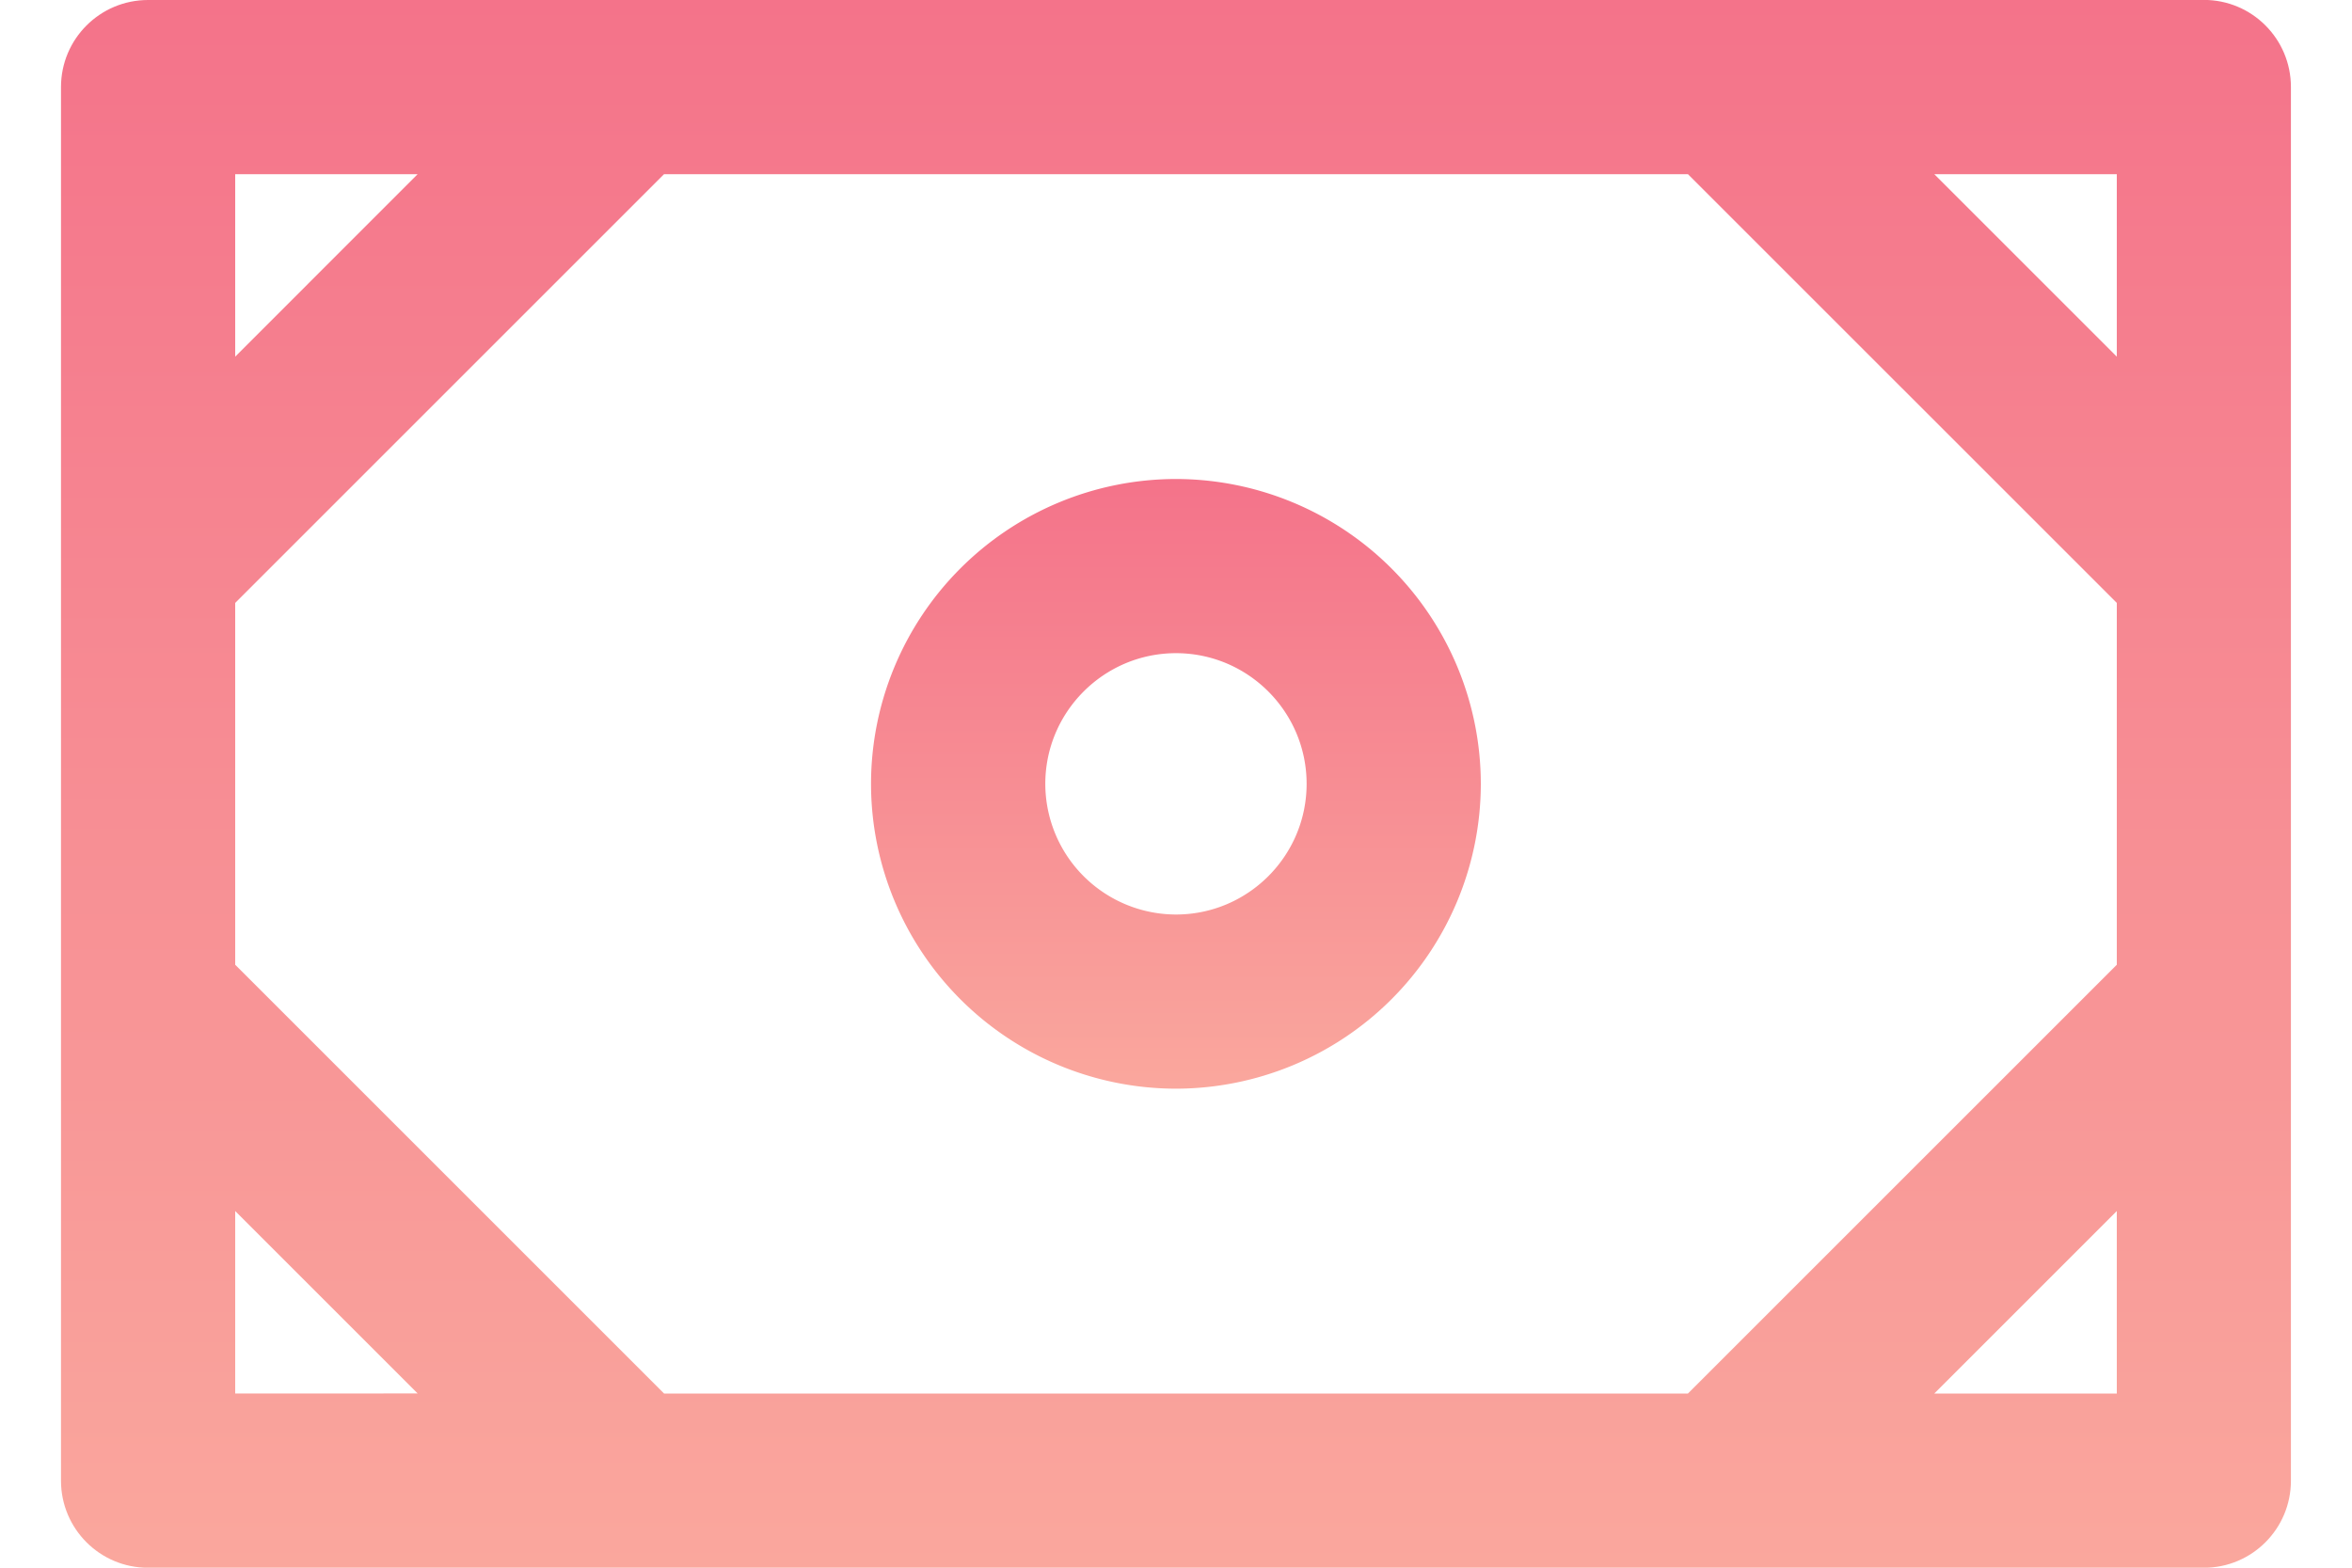 <svg xmlns="http://www.w3.org/2000/svg" width="30" height="20" viewBox="0 0 30 20"><defs><linearGradient id="1xb7a" x1="15" x2="15" y1="0" y2="20" gradientUnits="userSpaceOnUse"><stop offset="0" stop-color="#f4738a"/><stop offset="1" stop-color="#faa79d"/></linearGradient><linearGradient id="1xb7b" x1="15" x2="15" y1="6.11" y2="13.89" gradientUnits="userSpaceOnUse"><stop offset="0" stop-color="#f4738a"/><stop offset="1" stop-color="#faa79d"/></linearGradient></defs><g><g><g><g><g><path fill="url(#1xb7a)" d="M27 4.55l-2.328-2.328H27zm0 7.758l-5.47 5.47H8.47L3 12.308V7.692l5.47-5.47h13.06L27 7.692zm0 5.47h-2.328L27 15.45zm-24 0V15.45l2.327 2.327zM3 2.222h2.327L3 4.55zM28.11 0H1.889C1.275 0 .778.497.778 1.111V18.89c0 .614.497 1.111 1.11 1.111h26.223c.613 0 1.11-.497 1.11-1.111V1.11c0-.614-.497-1.111-1.11-1.111z"/></g></g></g><g><g><g><path fill="url(#1xb7b)" d="M15 11.667A1.669 1.669 0 0 1 13.333 10c0-.919.748-1.667 1.667-1.667s1.666.748 1.666 1.667-.747 1.667-1.666 1.667zm0-5.556A3.893 3.893 0 0 0 11.11 10 3.893 3.893 0 0 0 15 13.889 3.893 3.893 0 0 0 18.888 10 3.893 3.893 0 0 0 15 6.111z"/></g></g></g></g></g></svg>